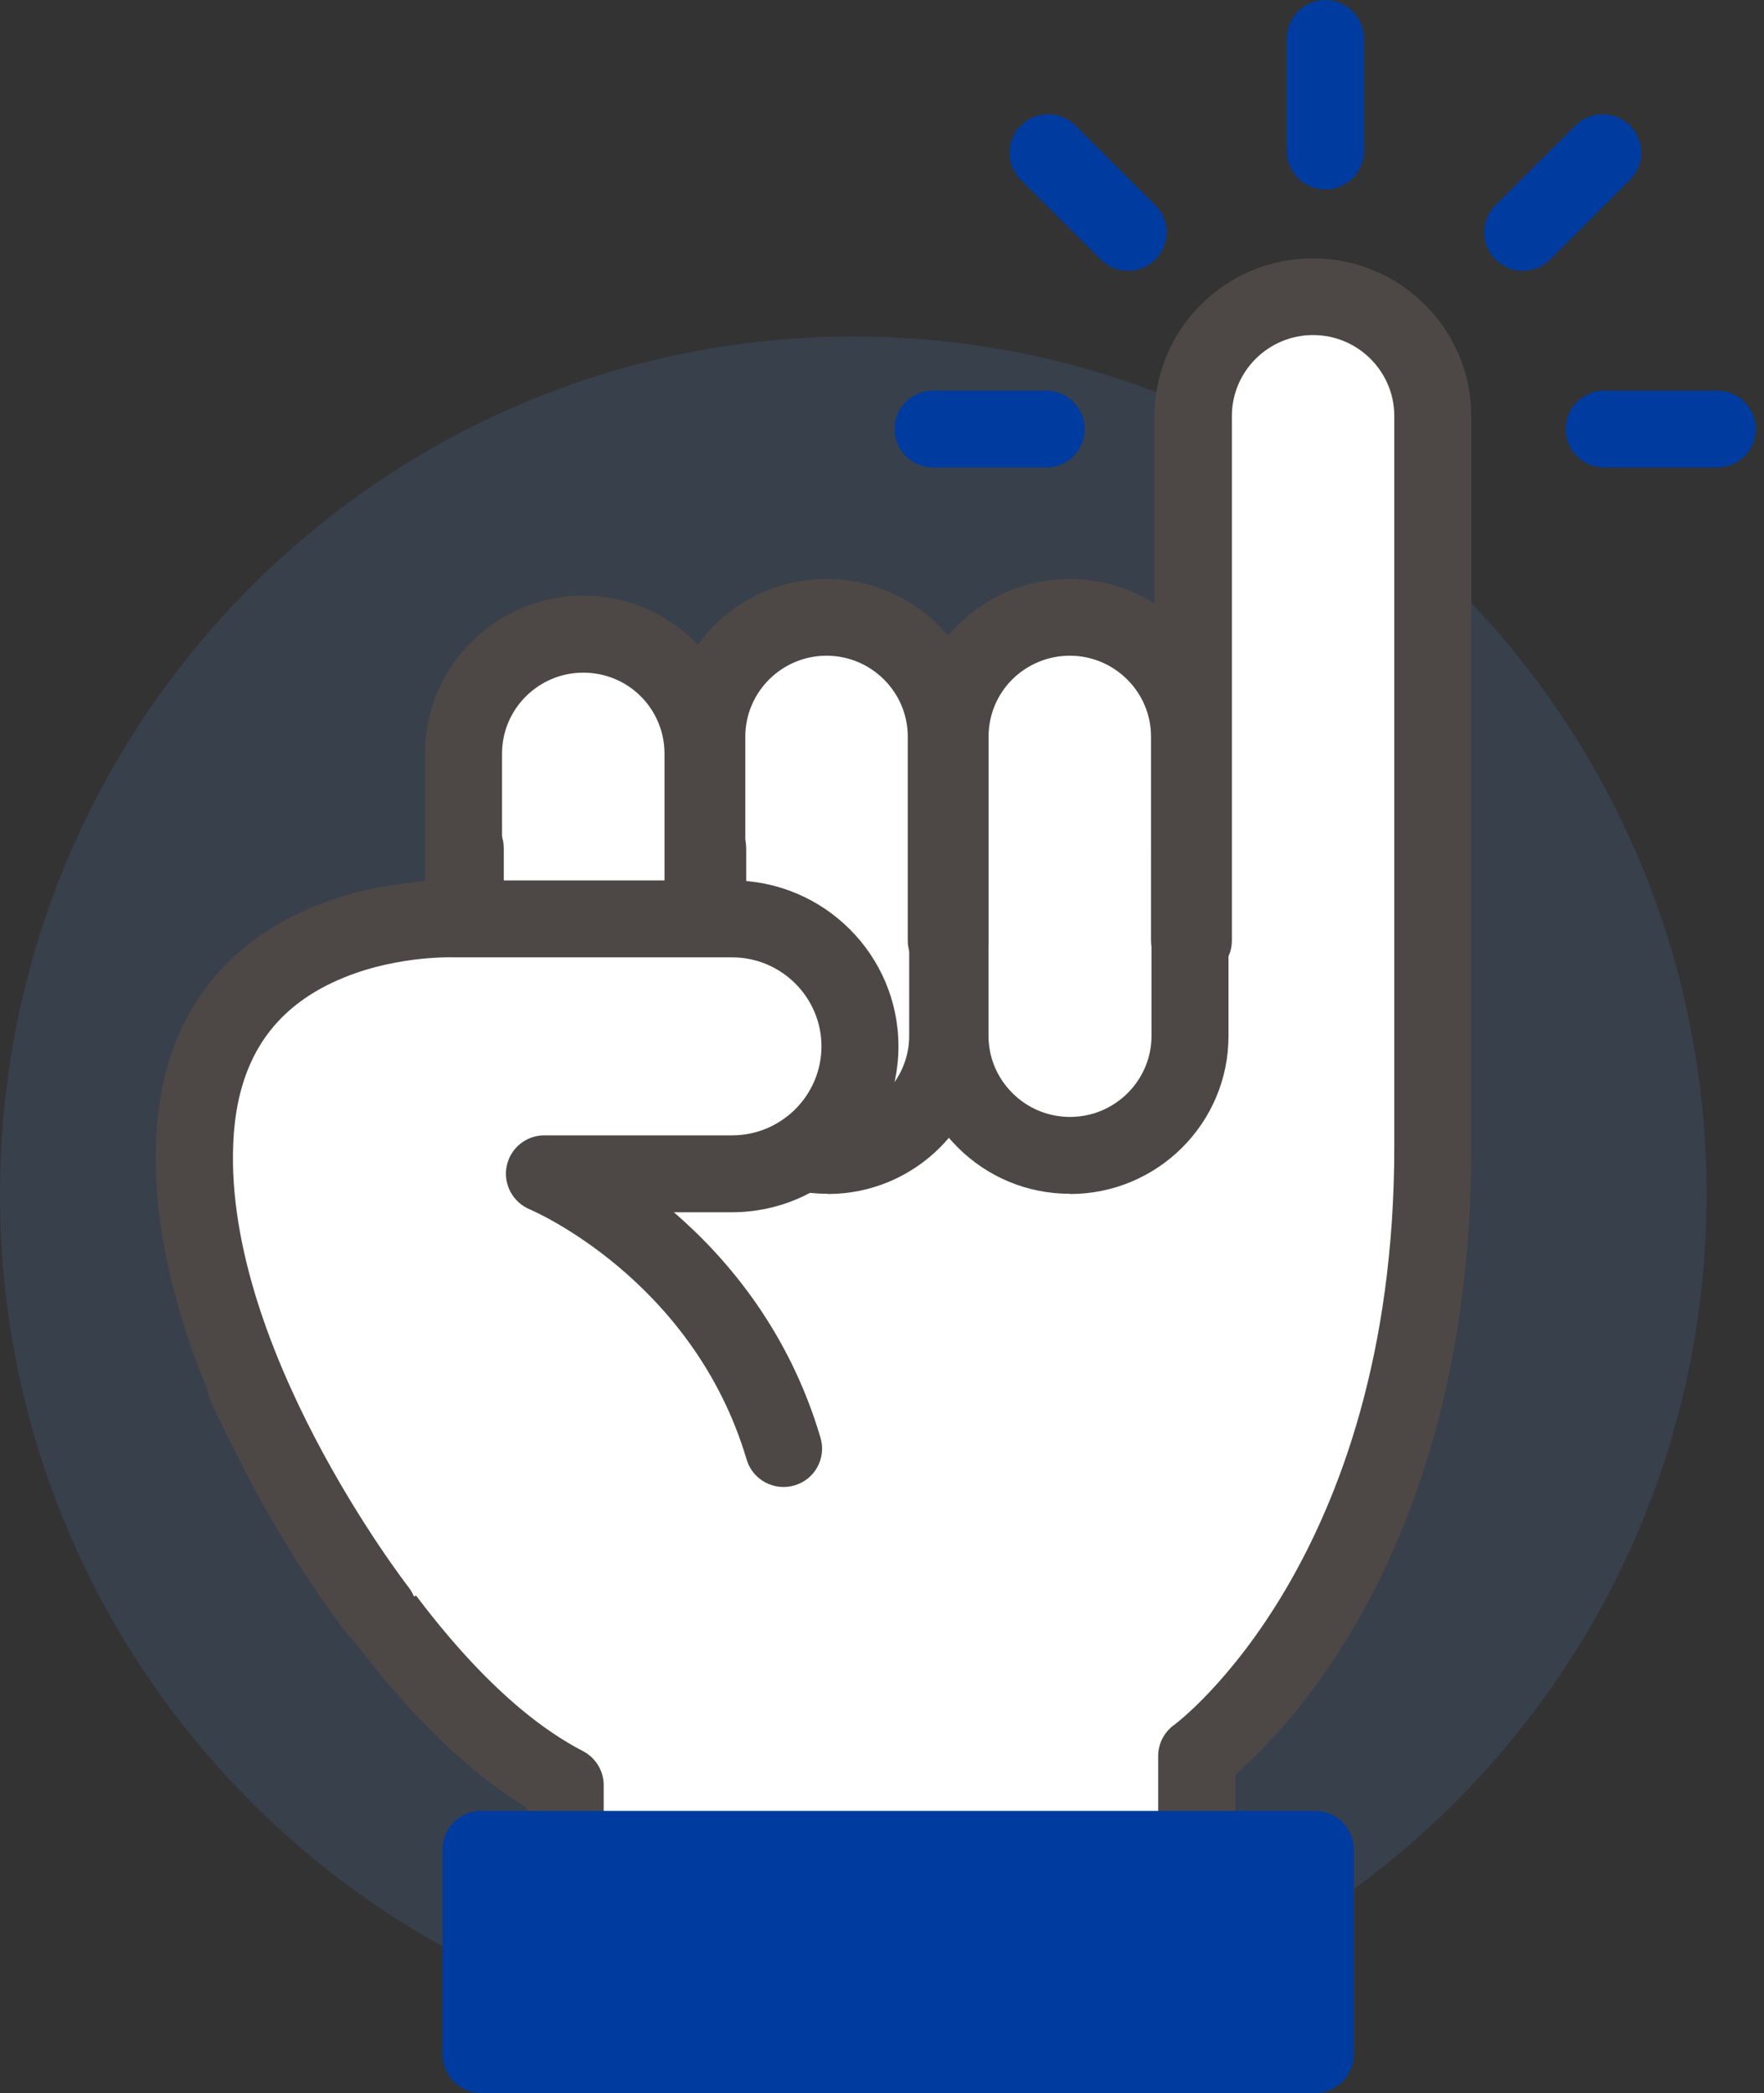 <svg width="43" height="51" viewBox="0 0 43 51" fill="none" xmlns="http://www.w3.org/2000/svg">
<rect x="0" y="0" width="43" height="51" fill="#333333" stroke="none"/>
<path opacity="0.2" d="M20.8 50C32.288 50 41.6 40.643 41.6 29.1C41.6 17.557 32.288 8.2 20.8 8.2C9.312 8.2 0 17.557 0 29.1C0 40.643 9.312 50 20.8 50Z" fill="#4D75B3"/>
<g clip-path="url(#clip0_254_1252)">
<path d="M5.992 33.758C5.992 33.758 9.355 41.206 13.78 43.501V45.262H29.177V42.794C29.177 42.794 34.928 38.695 34.928 27.94V10.136C34.928 8.53 33.621 7.228 32.008 7.228C30.395 7.228 29.087 8.53 29.087 10.136V22.919H28.998V17.949C28.998 16.343 27.691 15.04 26.078 15.04C24.465 15.04 23.157 16.343 23.157 17.949V22.919H23.068V17.949C23.068 16.343 21.761 15.04 20.148 15.04C18.535 15.04 17.227 16.343 17.227 17.949V22.919H17.138V18.361C17.138 16.755 15.83 15.453 14.217 15.453C12.604 15.453 11.297 16.755 11.297 18.361V27.94" fill="white"/>
<path d="M29.177 46.199H13.78C13.263 46.199 12.84 45.777 12.84 45.262V44.044C8.443 41.379 5.273 34.447 5.137 34.142C4.925 33.669 5.137 33.116 5.607 32.906C6.082 32.695 6.637 32.906 6.849 33.374C6.882 33.444 10.131 40.555 14.209 42.667C14.519 42.826 14.716 43.15 14.716 43.496V44.321H28.232V42.789C28.232 42.484 28.378 42.203 28.627 42.025C28.679 41.988 33.988 38.02 33.988 27.936V10.136C33.988 9.05 33.099 8.164 32.008 8.164C30.917 8.164 30.029 9.05 30.029 10.136V22.919C30.029 23.434 29.605 23.856 29.088 23.856H28.999C28.481 23.856 28.058 23.434 28.058 22.919V17.949C28.058 16.863 27.169 15.977 26.078 15.977C25.552 15.977 25.053 16.183 24.677 16.553C24.305 16.924 24.098 17.42 24.098 17.949V22.919C24.098 23.434 23.675 23.856 23.158 23.856H23.069C22.551 23.856 22.128 23.434 22.128 22.919V17.949C22.128 16.863 21.239 15.977 20.148 15.977C19.057 15.977 18.168 16.863 18.168 17.949V22.919C18.168 23.434 17.745 23.856 17.228 23.856H17.138C16.621 23.856 16.198 23.434 16.198 22.919V18.361C16.198 17.837 15.991 17.34 15.619 16.966C15.248 16.596 14.749 16.39 14.218 16.39C13.127 16.39 12.238 17.275 12.238 18.361V27.94C12.243 28.456 11.824 28.877 11.302 28.877C10.785 28.877 10.362 28.46 10.362 27.94V18.361C10.357 16.24 12.088 14.516 14.218 14.516C15.248 14.516 16.216 14.914 16.945 15.645C16.969 15.668 16.988 15.687 17.011 15.71C17.712 14.741 18.855 14.108 20.148 14.108C21.338 14.108 22.401 14.647 23.111 15.49C23.186 15.401 23.266 15.317 23.346 15.233C24.075 14.507 25.044 14.108 26.073 14.108C26.835 14.108 27.541 14.329 28.143 14.708V10.141C28.143 8.019 29.873 6.295 32.004 6.295C34.134 6.295 35.865 8.019 35.865 10.141V27.94C35.865 37.519 31.477 42.058 30.113 43.239V45.262C30.113 45.777 29.69 46.199 29.173 46.199H29.177Z" fill="#4D4846"/>
<path d="M14.264 29.088C13.229 29.088 12.261 28.685 11.532 27.959C10.803 27.233 10.398 26.264 10.398 25.233V20.666C10.398 20.151 10.817 19.73 11.339 19.73C11.861 19.73 12.28 20.151 12.28 20.666V25.233C12.28 25.763 12.486 26.259 12.863 26.634C13.239 27.009 13.737 27.215 14.269 27.215C15.365 27.215 16.253 26.325 16.253 25.238V20.671C16.249 20.156 16.667 19.734 17.189 19.734C17.706 19.734 18.13 20.151 18.13 20.671V25.238C18.134 27.364 16.399 29.093 14.269 29.093L14.264 29.088Z" fill="#4D4846"/>
<path d="M20.174 29.088C18.044 29.088 16.309 27.36 16.309 25.238V20.671C16.309 20.156 16.732 19.734 17.249 19.734C17.766 19.734 18.19 20.156 18.19 20.671V25.238C18.19 26.329 19.078 27.215 20.174 27.215C21.27 27.215 22.163 26.325 22.163 25.238V20.671C22.159 20.156 22.577 19.734 23.099 19.734C23.617 19.734 24.04 20.151 24.04 20.671V25.238C24.045 27.365 22.309 29.093 20.179 29.093L20.174 29.088Z" fill="#4D4846"/>
<path d="M26.081 29.088C25.046 29.088 24.077 28.685 23.348 27.959C22.619 27.233 22.215 26.264 22.215 25.233V20.666C22.215 20.151 22.633 19.73 23.155 19.73C23.677 19.73 24.096 20.151 24.096 20.666V25.233C24.096 25.763 24.303 26.259 24.679 26.634C25.055 27.009 25.554 27.215 26.085 27.215C27.181 27.215 28.07 26.325 28.07 25.238V20.671C28.065 20.156 28.484 19.734 29.006 19.734C29.523 19.734 29.946 20.151 29.946 20.671V25.238C29.951 27.364 28.216 29.093 26.085 29.093L26.081 29.088Z" fill="#4D4846"/>
<path d="M19.101 35.299C17.643 30.381 13.27 28.601 13.27 28.601H17.845C19.567 28.601 20.963 27.21 20.963 25.495C20.963 23.781 19.567 22.39 17.845 22.39H11.163C11.163 22.39 5.167 22.067 4.762 27.552C4.358 33.037 9.216 39.248 9.216 39.248" fill="white"/>
<path d="M9.218 40.189C8.94 40.189 8.663 40.068 8.475 39.829C8.268 39.562 3.396 33.266 3.823 27.486C4.068 24.165 6.104 22.694 7.769 22.043C9.382 21.411 10.939 21.448 11.179 21.453H17.842C20.081 21.453 21.901 23.266 21.901 25.495C21.901 27.725 20.081 29.538 17.842 29.538H16.427C17.767 30.695 19.244 32.47 20.001 35.032C20.147 35.529 19.865 36.049 19.366 36.194C18.868 36.339 18.346 36.058 18.2 35.562C16.892 31.159 12.951 29.482 12.914 29.468C12.5 29.294 12.265 28.859 12.35 28.418C12.439 27.978 12.82 27.664 13.271 27.664H17.847C19.046 27.664 20.024 26.69 20.024 25.495C20.024 24.301 19.046 23.327 17.847 23.327H11.165C11.165 23.327 11.132 23.327 11.113 23.327C11.103 23.327 9.754 23.266 8.409 23.809C6.725 24.484 5.841 25.734 5.7 27.622C5.328 32.69 9.914 38.615 9.961 38.676C10.28 39.084 10.205 39.674 9.796 39.993C9.622 40.129 9.42 40.189 9.218 40.189V40.189Z" fill="#4D4846"/>
<path d="M32.06 45.061H11.73V50.064H32.06V45.061Z" fill="#003B9F"/>
<path d="M32.06 51H11.73C11.212 51 10.789 50.579 10.789 50.063V45.061C10.789 44.546 11.212 44.124 11.73 44.124H32.06C32.577 44.124 33 44.546 33 45.061V50.063C33 50.579 32.577 51 32.06 51ZM12.67 49.127H31.119V45.998H12.67V49.127V49.127Z" fill="#003B9F"/>
<path d="M25.501 11.392H22.745C22.228 11.392 21.805 10.97 21.805 10.455C21.805 9.94 22.228 9.518 22.745 9.518H25.501C26.018 9.518 26.442 9.94 26.442 10.455C26.442 10.97 26.018 11.392 25.501 11.392Z" fill="#003B9F"/>
<path d="M41.86 11.392H39.105C38.587 11.392 38.164 10.97 38.164 10.455C38.164 9.94 38.587 9.518 39.105 9.518H41.86C42.378 9.518 42.801 9.94 42.801 10.455C42.801 10.97 42.378 11.392 41.86 11.392Z" fill="#003B9F"/>
<path d="M32.308 4.618C31.79 4.618 31.367 4.197 31.367 3.682V0.937C31.367 0.422 31.79 0 32.308 0C32.825 0 33.248 0.422 33.248 0.937V3.682C33.248 4.197 32.825 4.618 32.308 4.618Z" fill="#003B9F"/>
<path d="M27.494 6.6C27.255 6.6 27.015 6.506 26.831 6.323L24.884 4.384C24.518 4.019 24.518 3.424 24.884 3.059C25.251 2.693 25.849 2.693 26.215 3.059L28.162 4.998C28.529 5.363 28.529 5.958 28.162 6.323C27.979 6.506 27.739 6.6 27.499 6.6H27.494Z" fill="#003B9F"/>
<path d="M37.118 6.6C36.878 6.6 36.638 6.506 36.455 6.323C36.088 5.958 36.088 5.363 36.455 4.998L38.402 3.059C38.769 2.693 39.366 2.693 39.733 3.059C40.099 3.424 40.099 4.019 39.733 4.384L37.786 6.323C37.602 6.506 37.362 6.6 37.123 6.6H37.118Z" fill="#003B9F"/>
</g>
<defs>
<clipPath id="clip0_254_1252">
<rect width="39" height="51" fill="white" transform="translate(3.801)"/>
</clipPath>
</defs>
</svg>
